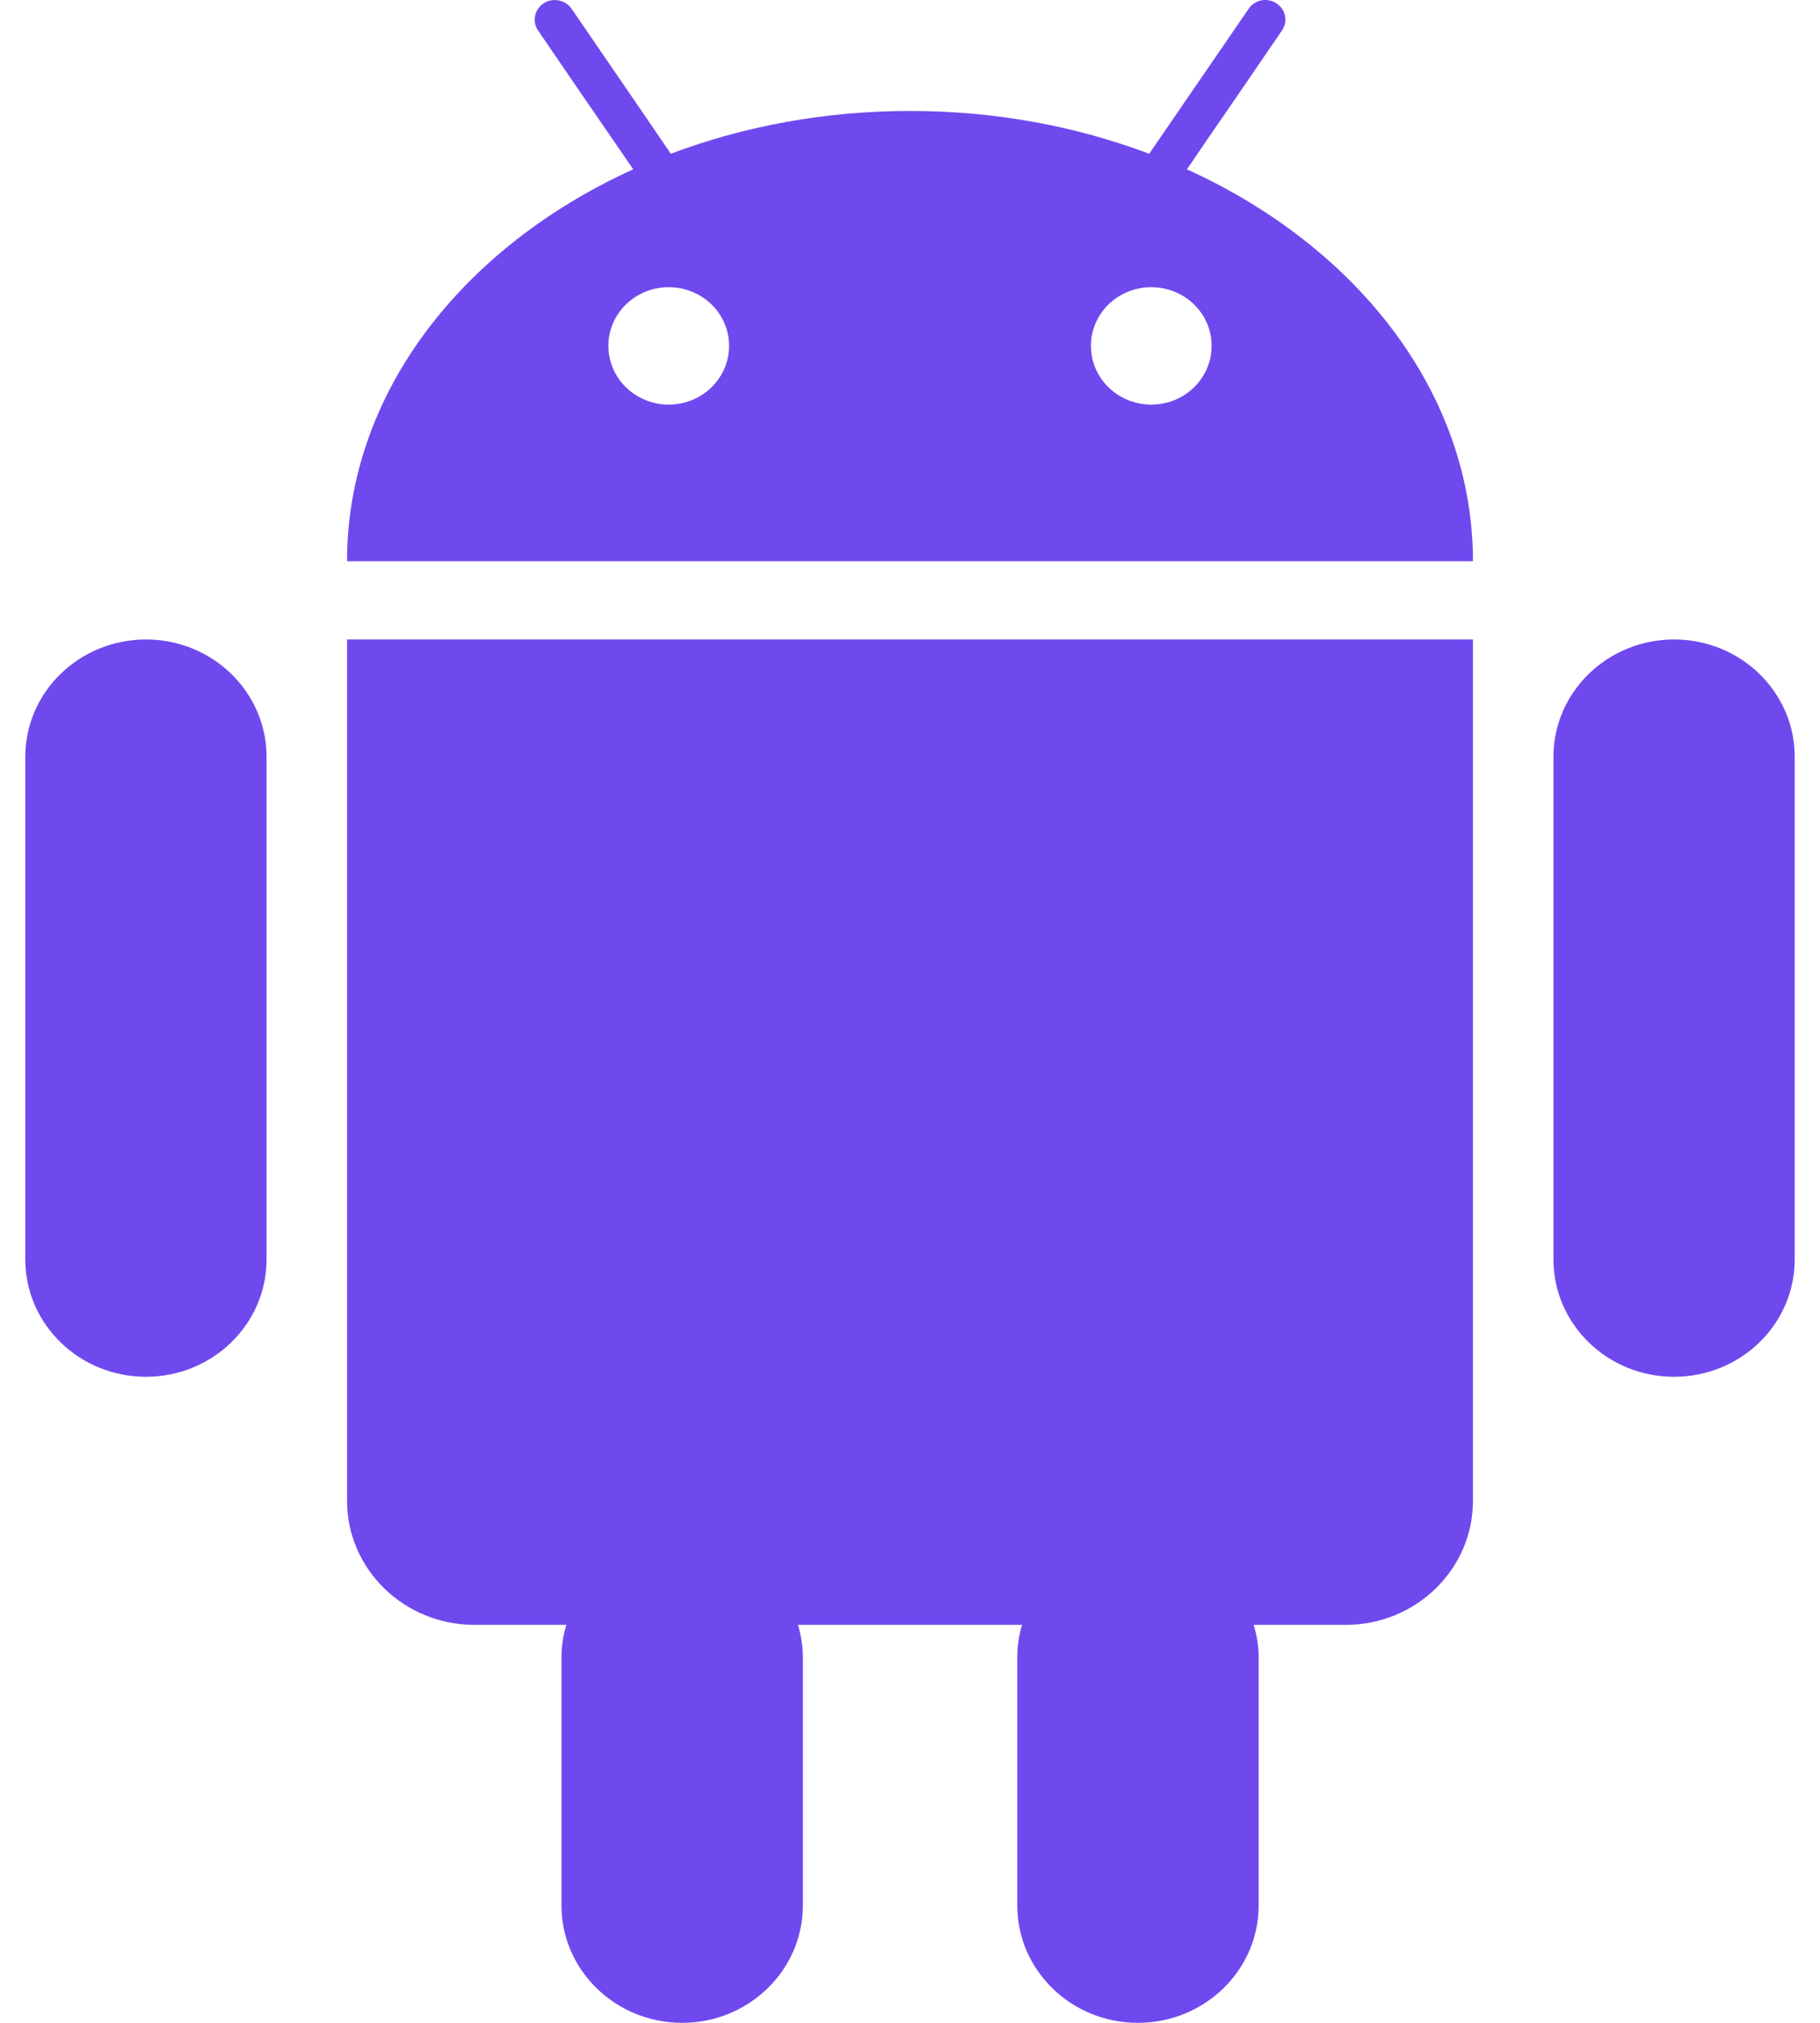 <svg width="54" height="60" viewBox="0 0 54 60" fill="none" xmlns="http://www.w3.org/2000/svg">
<path fill-rule="evenodd" clip-rule="evenodd" d="M34.159 12.001C33.169 12.001 32.368 11.222 32.368 10.258C32.368 9.295 33.169 8.519 34.159 8.519C35.148 8.519 35.949 9.295 35.949 10.258C35.949 11.222 35.148 12.001 34.159 12.001ZM19.841 12.001C18.852 12.001 18.051 11.222 18.051 10.258C18.051 9.295 18.852 8.519 19.841 8.519C20.831 8.519 21.632 9.295 21.632 10.258C21.632 11.222 20.831 12.001 19.841 12.001ZM35.217 5.023L35.884 4.043L36.551 3.076L38.037 0.903C38.222 0.635 38.146 0.275 37.87 0.098C37.599 -0.081 37.225 -0.007 37.048 0.261L34.779 3.566L34.097 4.561C31.94 3.746 29.537 3.291 27 3.291C24.466 3.291 22.06 3.746 19.903 4.561L19.225 3.566L18.555 2.589L16.96 0.261C16.775 -0.007 16.405 -0.078 16.13 0.098C15.858 0.275 15.782 0.635 15.963 0.903L17.449 3.076L18.116 4.043L18.787 5.023C13.723 7.32 10.297 11.669 10.297 16.647H43.703C43.703 11.669 40.277 7.32 35.217 5.023ZM10.555 18.968H10.297V44.517C10.297 46.545 11.99 48.196 14.078 48.196H16.804C16.709 48.503 16.659 48.824 16.659 49.163V56.518C16.659 58.441 18.265 60 20.24 60C22.215 60 23.821 58.441 23.821 56.518V49.163C23.821 48.824 23.767 48.503 23.676 48.196H30.324C30.233 48.503 30.183 48.824 30.183 49.163V56.518C30.183 58.441 31.785 60 33.76 60C35.739 60 37.345 58.441 37.345 56.518V49.163C37.345 48.824 37.291 48.503 37.196 48.196H39.926C42.014 48.196 43.703 46.545 43.703 44.517V18.968H10.555ZM4.331 18.968C2.352 18.968 0.75 20.528 0.75 22.45V37.355C0.75 39.278 2.352 40.837 4.331 40.837C6.307 40.837 7.909 39.278 7.909 37.355V22.45C7.909 20.528 6.307 18.968 4.331 18.968ZM49.672 18.968C47.693 18.968 46.091 20.528 46.091 22.45V37.355C46.091 39.278 47.693 40.837 49.672 40.837C51.648 40.837 53.25 39.278 53.25 37.355V22.45C53.25 20.528 51.648 18.968 49.672 18.968Z" fill="#7049EE"/>
</svg>
